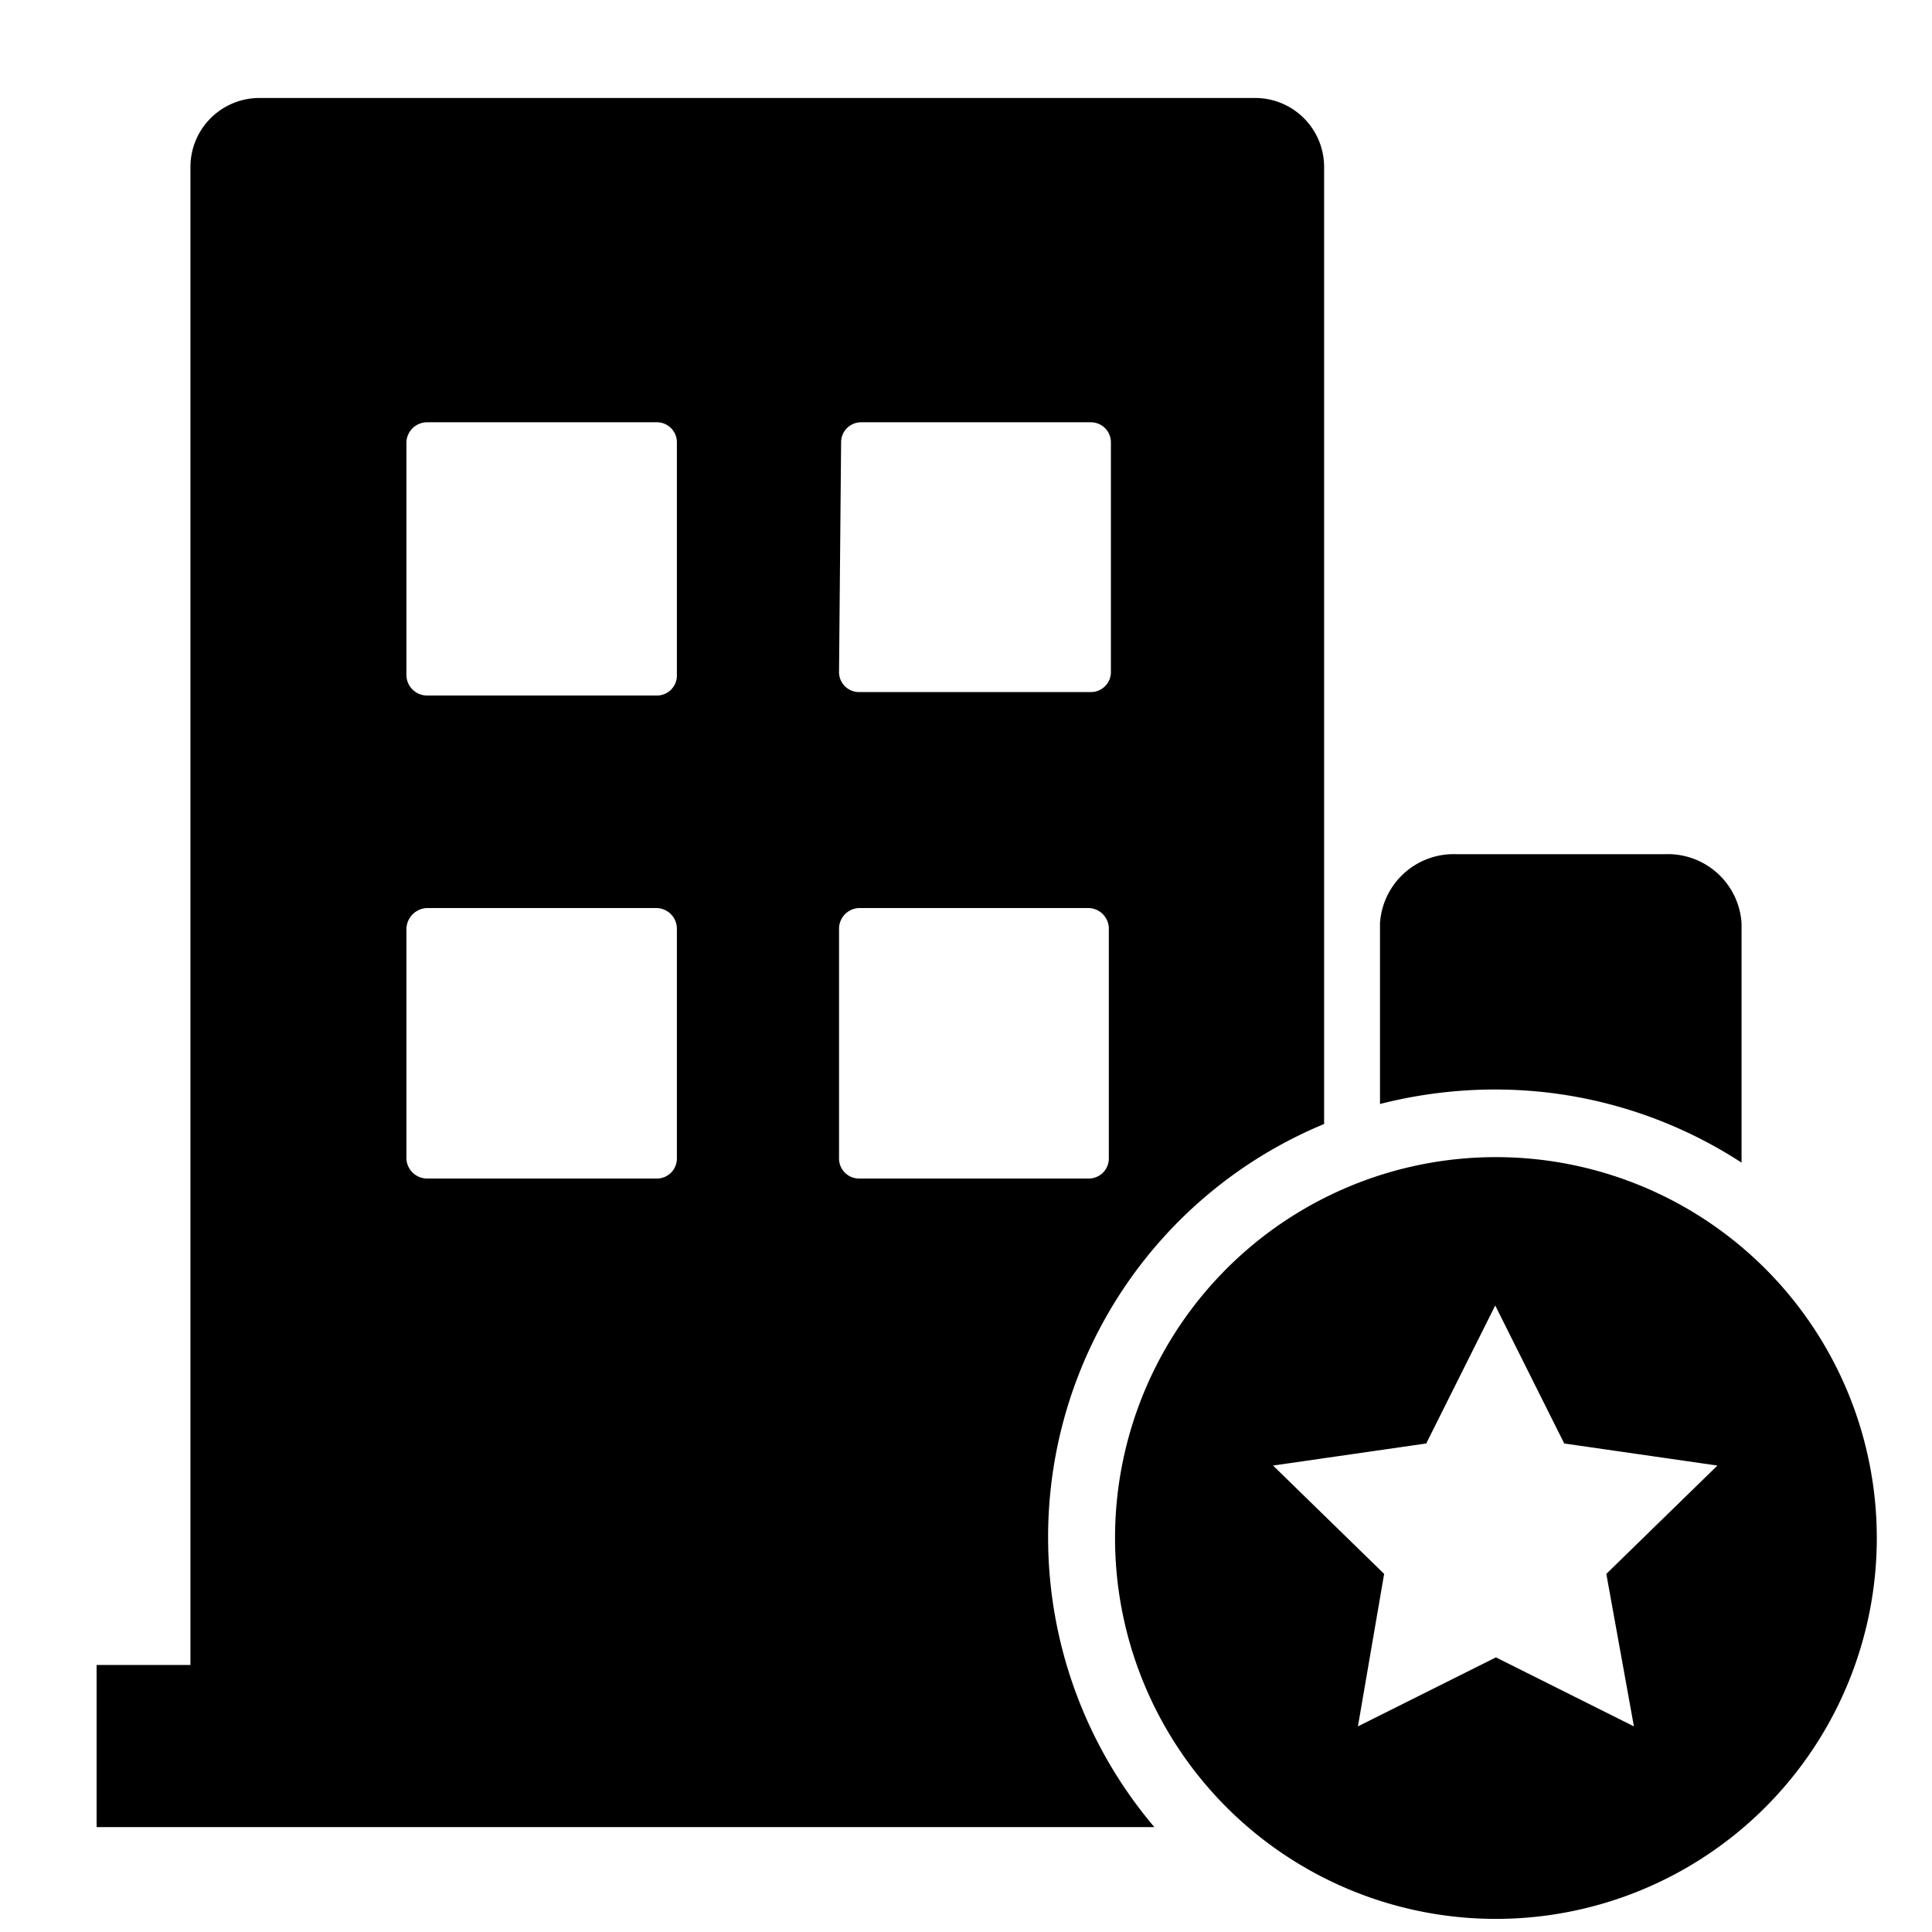 <?xml version="1.0" standalone="no"?><!DOCTYPE svg PUBLIC "-//W3C//DTD SVG 1.1//EN" "http://www.w3.org/Graphics/SVG/1.1/DTD/svg11.dtd"><svg t="1719723698173" class="icon" viewBox="0 0 1024 1024" version="1.1" xmlns="http://www.w3.org/2000/svg" p-id="9616" xmlns:xlink="http://www.w3.org/1999/xlink" width="200" height="200"><path d="M792.869 613.303a201.874 201.874 0 1 0 201.874 201.874 201.874 201.874 0 0 0-201.874-201.874z m73.143 301.714l-73.143-36.571-73.143 36.571 13.897-80.823-58.88-57.417 81.189-11.703 36.571-73.143 36.571 73.143 81.189 11.703-58.88 57.417zM792.869 577.463a239.177 239.177 0 0 1 130.194 38.766v-126.903a39.131 39.131 0 0 0-40.96-36.571h-109.714a39.131 39.131 0 0 0-40.96 36.571V585.143a246.857 246.857 0 0 1 61.44-7.68z" p-id="9617"></path><path d="M555.52 815.177a236.983 236.983 0 0 1 146.286-219.429V88.503a36.571 36.571 0 0 0-36.571-36.571H137.509a36.571 36.571 0 0 0-36.571 36.571v793.966H51.2v85.943h560.64a237.349 237.349 0 0 1-56.32-153.234z m-109.714-580.754a10.606 10.606 0 0 1 10.971-10.606h121.417a10.606 10.606 0 0 1 10.606 10.606v121.417a10.606 10.606 0 0 1-10.606 10.971h-122.514a10.606 10.606 0 0 1-10.971-10.971zM358.766 613.669a10.606 10.606 0 0 1-10.971 10.971H226.377a10.971 10.971 0 0 1-10.971-10.971v-121.417a11.337 11.337 0 0 1 10.971-10.971h121.417a10.971 10.971 0 0 1 10.971 10.971z m0-256a10.606 10.606 0 0 1-10.971 10.971H226.377a10.971 10.971 0 0 1-10.971-10.971V234.423a10.971 10.971 0 0 1 10.971-10.606h121.417a10.606 10.606 0 0 1 10.971 10.606z m85.943 257.829v-123.246a10.971 10.971 0 0 1 10.971-10.971h121.417a10.971 10.971 0 0 1 10.606 10.971v121.417a10.606 10.606 0 0 1-10.606 10.971h-121.417a10.606 10.606 0 0 1-10.971-10.971z" p-id="9618"></path></svg>